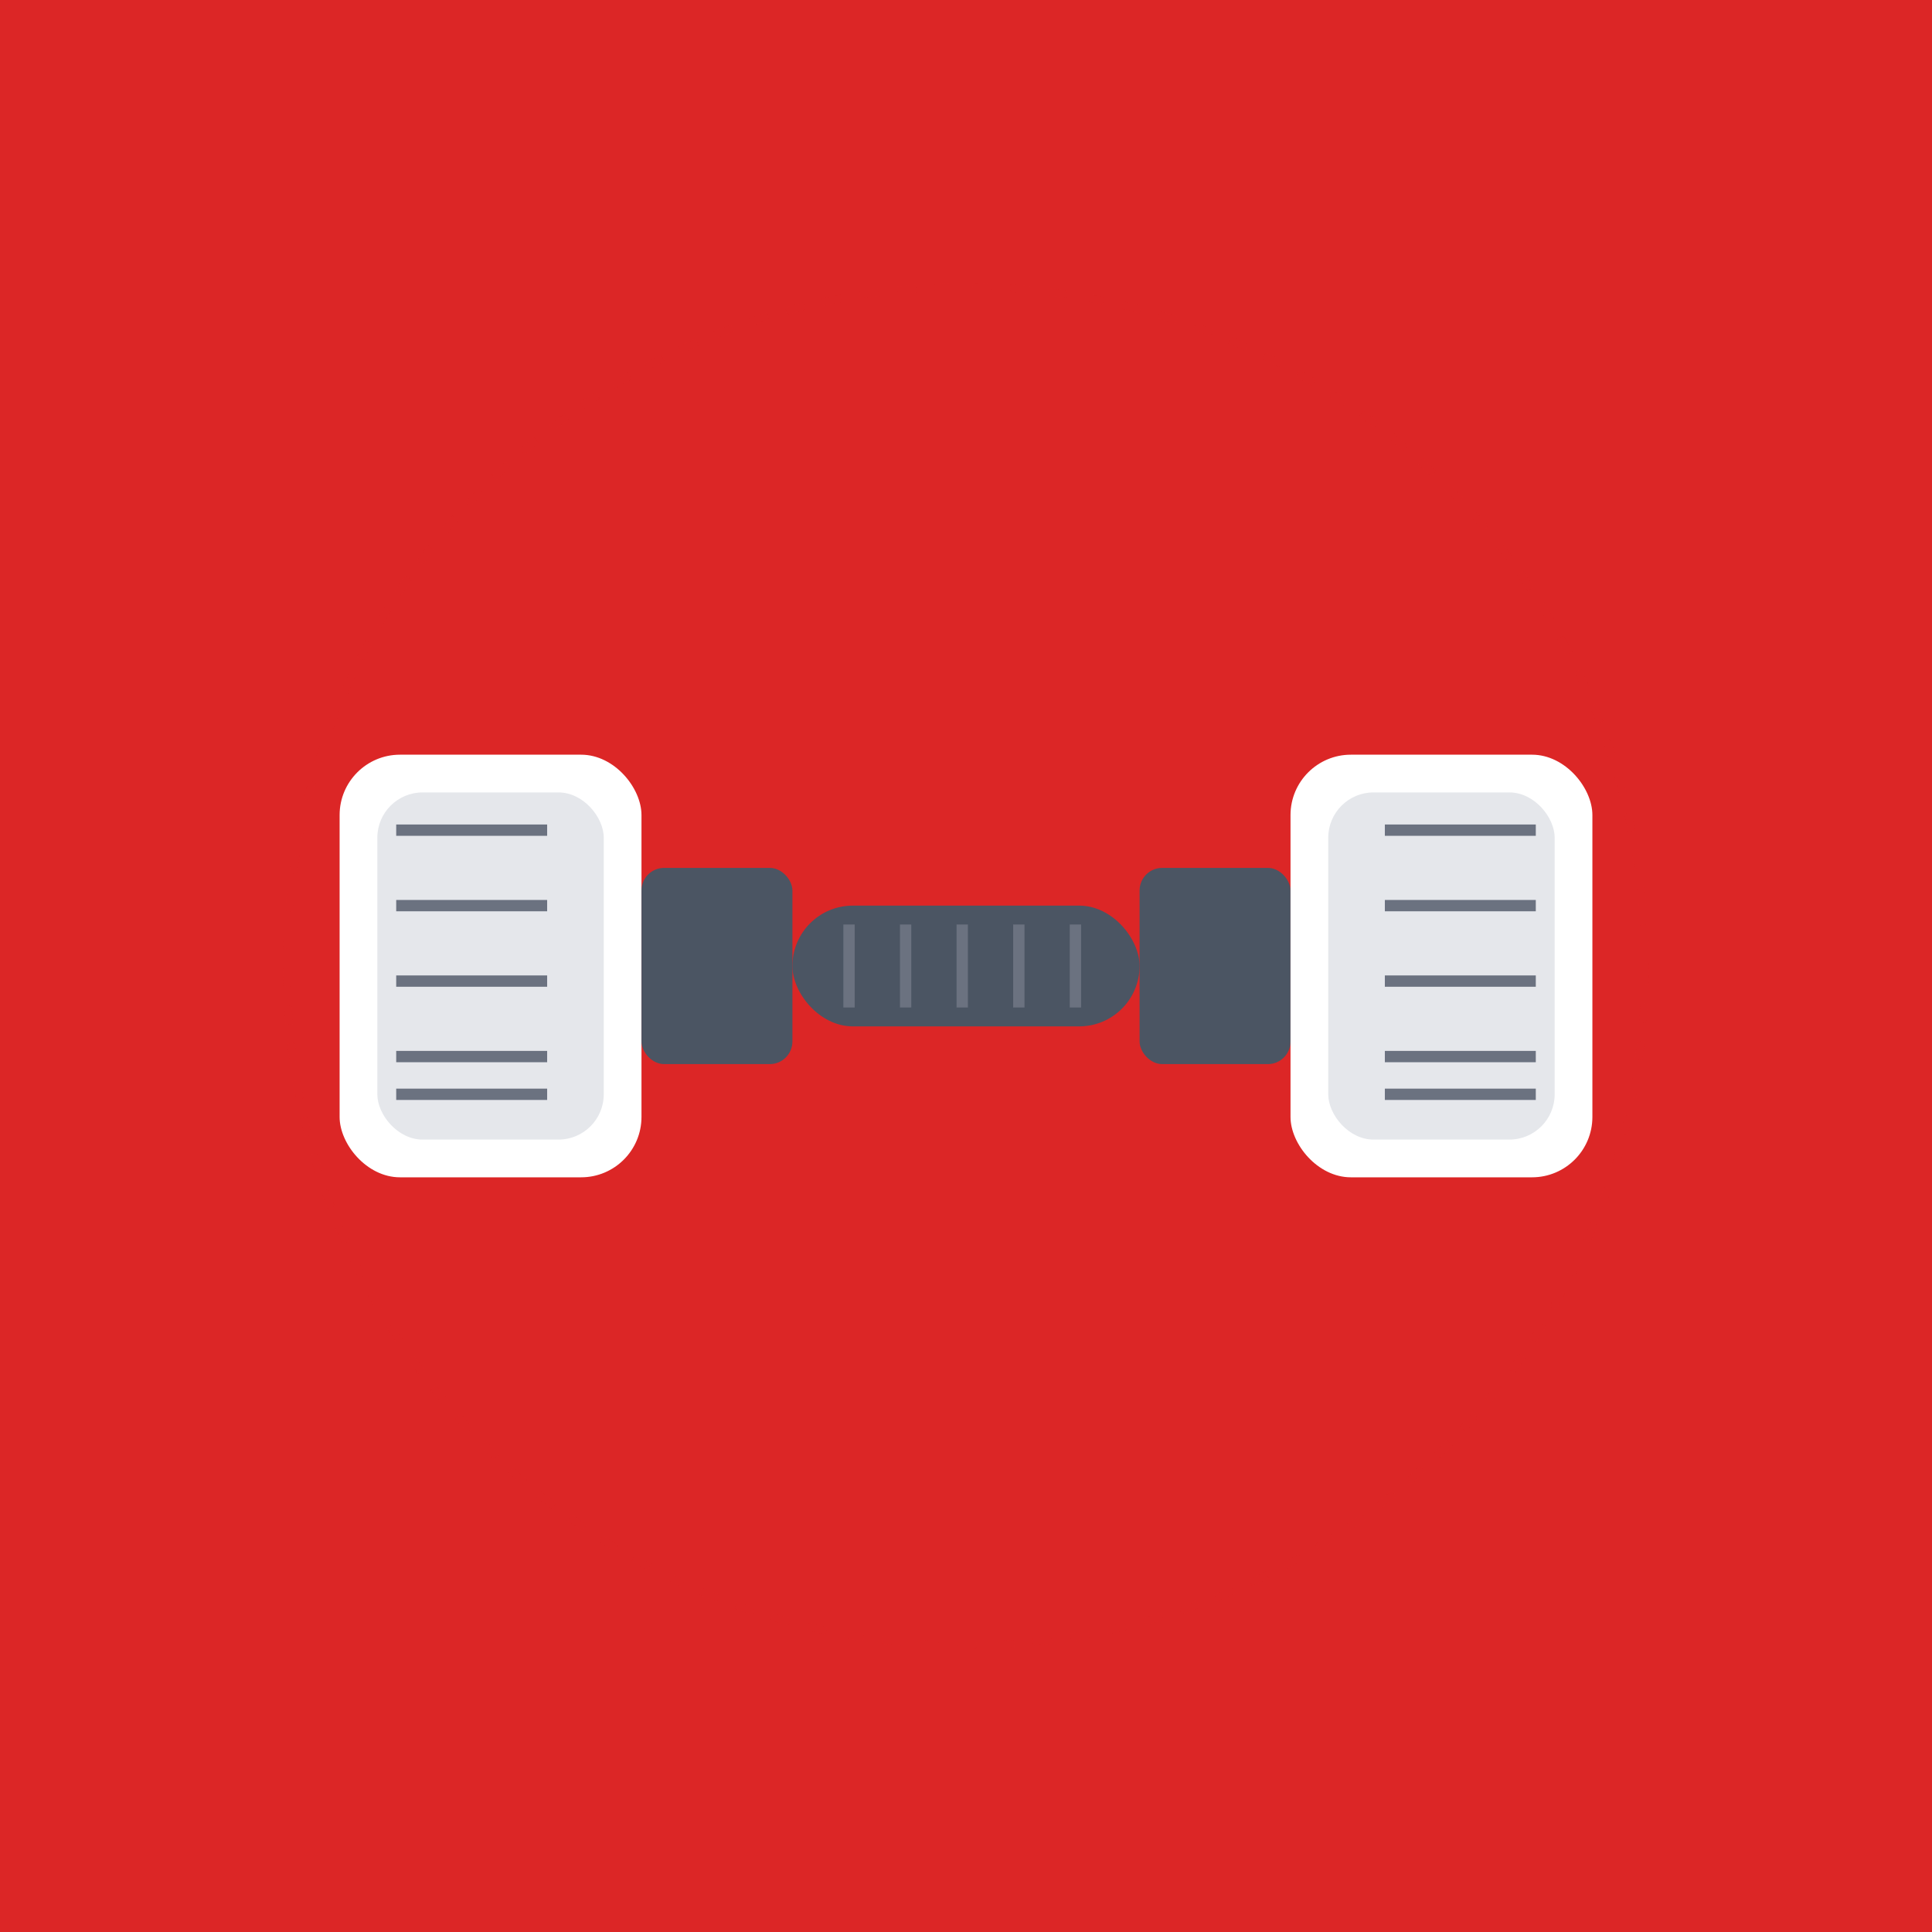 <svg width="512" height="512" viewBox="0 0 512 512" xmlns="http://www.w3.org/2000/svg">
  <defs>
    <style>
      .bg { fill: #dc2626; }
      .safe-zone { fill: none; stroke: #dc2626; stroke-width: 2; stroke-dasharray: 5,5; opacity: 0.3; }
      .dumbbell { fill: #ffffff; }
      .handle { fill: #4b5563; }
      .detail { fill: #e5e7eb; }
      .grip { stroke: #6b7280; stroke-width: 3; }
    </style>
  </defs>
  
  <!-- Full bleed background for maskable -->
  <rect width="512" height="512" class="bg"/>
  
  <!-- Safe zone indicator (will be invisible in final icon) -->
  <circle cx="256" cy="256" r="180" class="safe-zone"/>
  
  <!-- Dumbbell (scaled down to fit in safe zone) -->
  <!-- Left Weight -->
  <rect x="90" y="200" width="80" height="112" rx="16" class="dumbbell"/>
  <rect x="100" y="210" width="60" height="92" rx="12" class="detail"/>
  
  <!-- Left Connector -->
  <rect x="170" y="230" width="40" height="52" rx="6" class="handle"/>
  
  <!-- Center Bar -->
  <rect x="210" y="240" width="92" height="32" rx="16" class="handle"/>
  
  <!-- Grip Lines -->
  <line x1="225" y1="245" x2="225" y2="267" class="grip"/>
  <line x1="240" y1="245" x2="240" y2="267" class="grip"/>
  <line x1="255" y1="245" x2="255" y2="267" class="grip"/>
  <line x1="270" y1="245" x2="270" y2="267" class="grip"/>
  <line x1="285" y1="245" x2="285" y2="267" class="grip"/>
  
  <!-- Right Connector -->
  <rect x="302" y="230" width="40" height="52" rx="6" class="handle"/>
  
  <!-- Right Weight -->
  <rect x="342" y="200" width="80" height="112" rx="16" class="dumbbell"/>
  <rect x="352" y="210" width="60" height="92" rx="12" class="detail"/>
  
  <!-- Weight Detail Lines -->
  <g class="grip">
    <line x1="105" y1="220" x2="145" y2="220"/>
    <line x1="105" y1="240" x2="145" y2="240"/>
    <line x1="105" y1="260" x2="145" y2="260"/>
    <line x1="105" y1="280" x2="145" y2="280"/>
    <line x1="105" y1="290" x2="145" y2="290"/>
    
    <line x1="367" y1="220" x2="407" y2="220"/>
    <line x1="367" y1="240" x2="407" y2="240"/>
    <line x1="367" y1="260" x2="407" y2="260"/>
    <line x1="367" y1="280" x2="407" y2="280"/>
    <line x1="367" y1="290" x2="407" y2="290"/>
  </g>
</svg>
